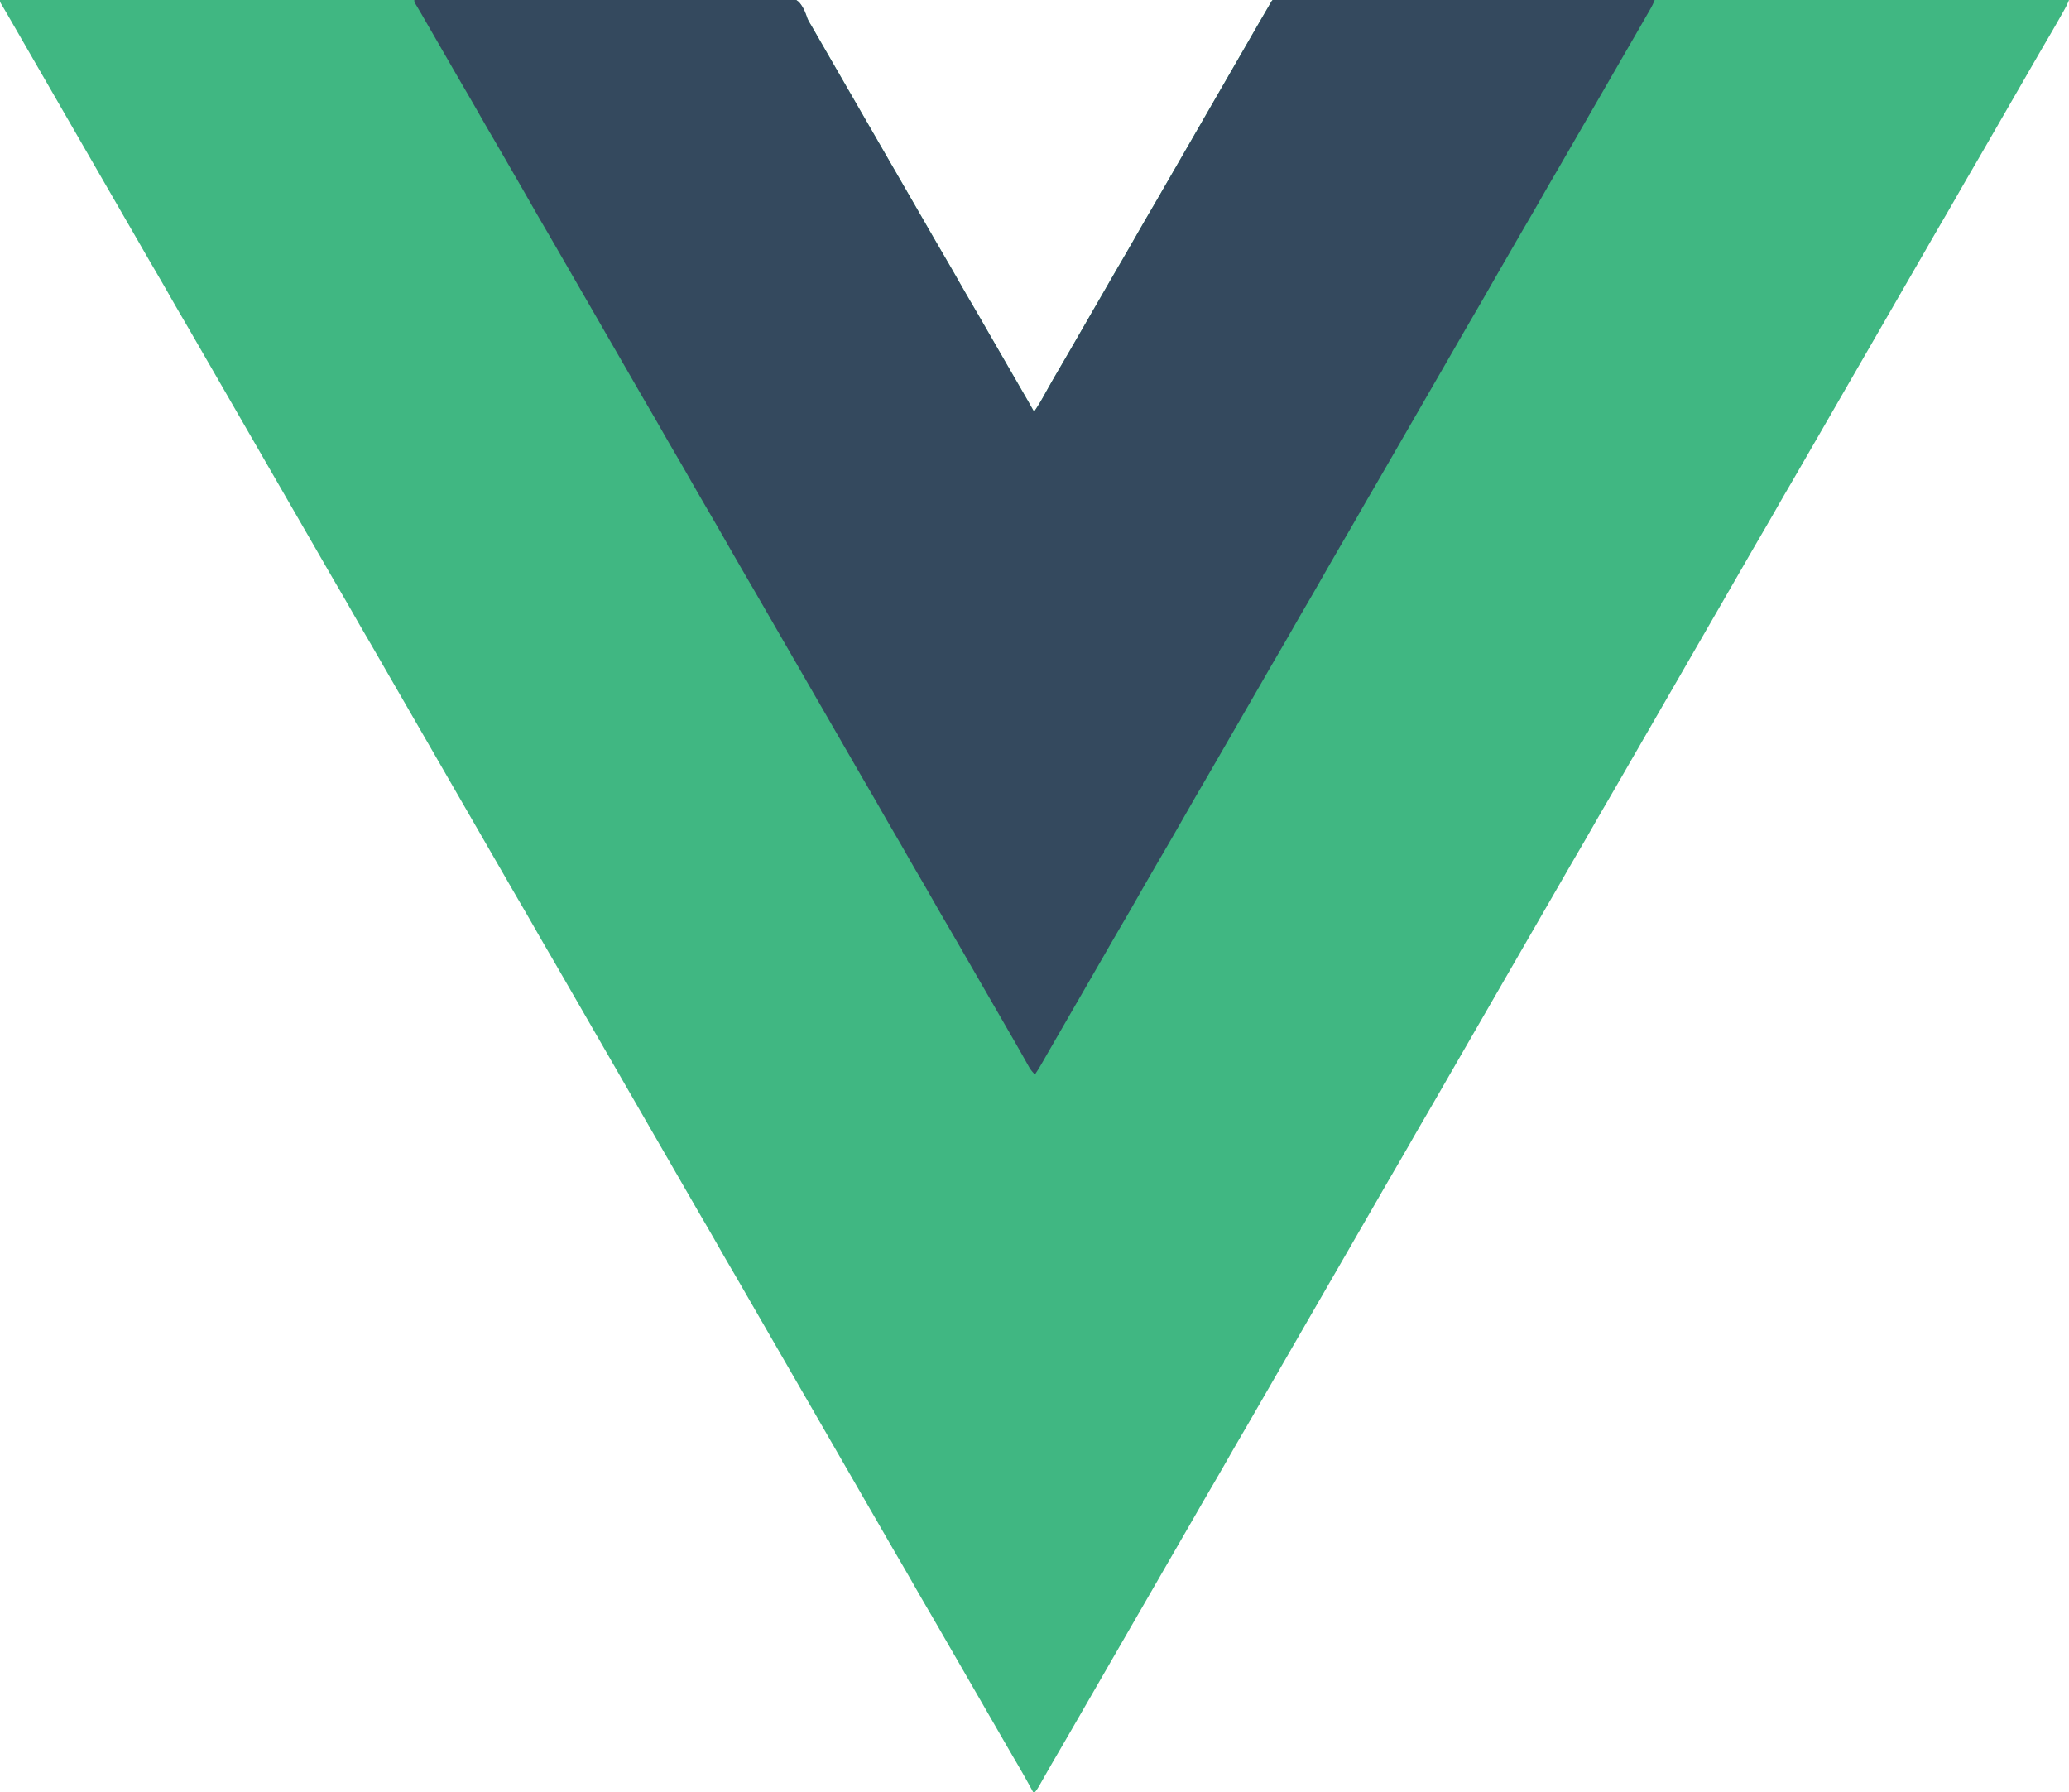 <svg xmlns="http://www.w3.org/2000/svg" width="150" height="129.911" viewBox="0 0 150 129.911"><path d="M0 0q8.238-.038 16.477-.059l.246-.001 5.17-.011 2.989-.006a2628 2628 0 0 0 6.162-.019l2.09-.01q4.372-.02 8.744-.025l1.216-.001h.242q1.927-.004 3.855-.016a488 488 0 0 1 3.875-.009q1.151.002 2.303-.01a88 88 0 0 1 1.538-.001q.438.004.876-.004c1.688-.034 1.688-.034 2.119.312.279.329.447.689.591 1.093.082.219.192.404.316.602l.212.369.362.63.596 1.034.356.618 6.179 10.71.238.412.596 1.034a349 349 0 0 0 1.15 1.984q.515.882 1.019 1.769a178 178 0 0 0 .999 1.729q.584 1 1.161 2.006l.595 1.032.238.412.119.206.356.618.119.206.236.409.747 1.294.244.422a62 62 0 0 1 .637 1.119c.292-.42.546-.855.792-1.303a77 77 0 0 1 .915-1.608 251 251 0 0 0 .919-1.58l.12-.207.24-.416.595-1.032.238-.412.475-.824.119-.206.238-.412.596-1.034a349 349 0 0 1 1.15-1.984 170 170 0 0 0 .954-1.656 188 188 0 0 1 1.064-1.842q.584-1 1.161-2.006l.595-1.032.238-.412 4.278-7.414.119-.206.238-.412.596-1.034q.603-1.047 1.21-2.091l.116-.199.106-.181.093-.16c.072-.122.072-.122.136-.185q.189-.008.378-.008h.251l.28.001h5.887l3.903.001 3.867.001h1.462l10.74.002h.131l9.031.001 5.293.001h.246Q141.868-.002 150 0a5 5 0 0 1-.302.641l-.106.19-.115.203-.12.213a122 122 0 0 1-1.033 1.789 192 192 0 0 0-.697 1.202l-.12.207-.24.416q-.296.517-.594 1.033l-.238.412-1.426 2.471-.119.206-.238.412-.596 1.034a349 349 0 0 1-1.15 1.984 170 170 0 0 0-.954 1.655 188 188 0 0 1-1.064 1.842q-.584 1-1.161 2.006l-.595 1.032-.238.412-7.129 12.357-.119.206-.238.412-.596 1.034a349 349 0 0 1-1.15 1.984 170 170 0 0 0-.955 1.656 188 188 0 0 1-1.064 1.842q-.584 1-1.161 2.006l-.595 1.032-.238.412-7.129 12.357-.119.206-.238.412-.596 1.034a349 349 0 0 1-1.15 1.984 170 170 0 0 0-.954 1.655 188 188 0 0 1-1.064 1.842q-.584 1-1.161 2.006l-.595 1.032-.238.412-7.129 12.357-.119.206-.238.412-.596 1.034a349 349 0 0 1-1.15 1.984 170 170 0 0 0-.955 1.656 188 188 0 0 1-1.064 1.842q-.584 1-1.161 2.006l-.595 1.032-.238.412-7.129 12.357-.119.206-.238.412-.596 1.034a349 349 0 0 1-1.15 1.984 170 170 0 0 0-.955 1.655 188 188 0 0 1-1.064 1.842q-.584 1-1.161 2.006l-.595 1.032-.238.412-7.129 12.357-.119.206-.238.412-.596 1.034a365 365 0 0 1-1.258 2.168 108 108 0 0 0-.614 1.065l-.07.123-.338.595-.123.216-.109.192c-.09.149-.177.289-.291.421h-.127l-.05-.092a78 78 0 0 0-1.302-2.299 184 184 0 0 1-.704-1.213l-.12-.207-.24-.416-.595-1.032-.238-.412-.119-.206-2.376-4.119-.238-.412-.596-1.034a349 349 0 0 0-1.15-1.984q-.515-.882-1.019-1.769a178 178 0 0 0-.999-1.729q-.584-1-1.161-2.006l-.595-1.032-.238-.412-.119-.206-8.08-14.005-.238-.412-.596-1.034a349 349 0 0 0-1.15-1.984q-.515-.882-1.019-1.769a178 178 0 0 0-.999-1.729q-.584-1-1.161-2.006l-.595-1.032-.238-.412-.119-.206-7.129-12.357-.238-.412-.596-1.034a349 349 0 0 0-1.15-1.984q-.515-.882-1.019-1.769a178 178 0 0 0-.999-1.729q-.584-1-1.161-2.006l-.595-1.032-.238-.412-.119-.206-7.129-12.357-.238-.412-.596-1.034a349 349 0 0 0-1.15-1.984q-.515-.881-1.019-1.769a178 178 0 0 0-.999-1.729q-.584-1-1.161-2.006l-.595-1.032-.238-.412-.119-.206-7.129-12.357-.238-.412-.596-1.034a349 349 0 0 0-1.15-1.984q-.515-.882-1.019-1.769a178 178 0 0 0-.999-1.729q-.584-1-1.161-2.006l-.595-1.032-.238-.412-.119-.206L1.988 3.564l-.236-.41-.98-1.699-.111-.192-.107-.187L.317.673.194.465.081.277C0 .127 0 .127 0 0" fill="#40B782"/><path d="M30.038 0q5.271-.048 10.542-.071l1.245-.005.25-.001q2.005-.01 4.012-.03a553 553 0 0 1 4.117-.024 239 239 0 0 0 2.54-.019q.871-.01 1.742-.008.502.003 1.005-.008c1.959-.042 1.959-.042 2.427.304.289.326.451.681.582 1.093.076.223.185.403.31.602l.212.369.362.63.596 1.034.356.618 6.179 10.71.238.412.596 1.034a349 349 0 0 0 1.15 1.984q.515.882 1.019 1.769a178 178 0 0 0 .999 1.729q.584 1 1.161 2.006l.595 1.032.356.618.356.618.119.206.236.409.747 1.294.244.422a62 62 0 0 1 .637 1.121c.292-.42.546-.855.792-1.303a77 77 0 0 1 .915-1.608 251 251 0 0 0 .919-1.58l.12-.207.24-.416.595-1.032.238-.412.475-.824.119-.206.238-.412.596-1.034a349 349 0 0 1 1.15-1.984 170 170 0 0 0 .954-1.656 188 188 0 0 1 1.064-1.842q.584-1 1.161-2.006l.595-1.032.238-.412 4.278-7.414.119-.206.238-.412.596-1.034q.603-1.047 1.21-2.091l.116-.199.106-.181.093-.16c.072-.122.072-.122.136-.185a10 10 0 0 1 .44-.008h2.928l1.767.001 2.556.001 4.146.001 4.028.001h1.496l10.333.003c-.093.239-.2.456-.328.678l-.123.214-.132.229-.137.239-.353.613-.313.544-.588 1.018-.593 1.028-.238.412-.119.206-2.258 3.913-.119.206-.238.412-.596 1.034a349 349 0 0 1-1.15 1.984 170 170 0 0 0-.954 1.656 188 188 0 0 1-1.064 1.842q-.584 1.002-1.162 2.006l-.355.615a415 415 0 0 0-1.162 2.022 204 204 0 0 1-1.124 1.947q-.584 1-1.161 2.006l-.595 1.032-.238.412-3.327 5.767-.119.206-.238.412-.596 1.034a349 349 0 0 1-1.15 1.984 170 170 0 0 0-.954 1.656 190 190 0 0 1-1.064 1.842 368 368 0 0 0-1.856 3.221 175 175 0 0 1-.991 1.712q-.425.73-.842 1.462a188 188 0 0 1-1.064 1.842q-.584 1-1.161 2.006l-.595 1.032-.238.412-1.426 2.471-.119.206-.238.412-.596 1.034a350 350 0 0 1-1.15 1.984 176 176 0 0 0-.951 1.648 390 390 0 0 1-2.015 3.492 355 355 0 0 0-1.859 3.228 184 184 0 0 1-.995 1.721q-.584 1-1.161 2.006l-.595 1.032-.238.412-2.376 4.119-.119.206-.236.409-.554.962-.26.453-.182.318c-.18.312-.36.62-.565.916a2.3 2.3 0 0 1-.467-.608l-.121-.214-.129-.231-.136-.24-.209-.37q-.34-.6-.685-1.196l-.236-.408-.118-.204-.593-1.028-.238-.412-1.545-2.677-.238-.412-.596-1.034a349 349 0 0 0-1.15-1.984q-.515-.881-1.019-1.769a151 151 0 0 0-.886-1.536q-.513-.878-1.015-1.761a151 151 0 0 0-.886-1.534 161 161 0 0 1-.951-1.648 188 188 0 0 0-1.064-1.842q-.584-1-1.161-2.006l-.595-1.032-.238-.412-.119-.206-4.278-7.414-.238-.412-.596-1.034a380 380 0 0 0-1.153-1.991 373 373 0 0 1-1.969-3.416 185 185 0 0 0-.995-1.721 317 317 0 0 1-1.758-3.05 133 133 0 0 0-.712-1.228 168 168 0 0 1-.967-1.675 188 188 0 0 0-1.064-1.842q-.584-1-1.161-2.006l-.595-1.032-.238-.412-.119-.206-3.327-5.767-.238-.412-.596-1.034a350 350 0 0 0-1.15-1.984q-.545-.934-1.079-1.873a431 431 0 0 0-1.215-2.113l-.358-.62a346 346 0 0 0-1.151-1.984q-.515-.881-1.019-1.769a178 178 0 0 0-.999-1.729q-.584-1-1.161-2.006l-.595-1.031-1.097-1.903-.111-.192-.107-.187-.237-.403-.123-.208-.113-.188c-.081-.151-.081-.151-.081-.278" fill="#34495E"/></svg>